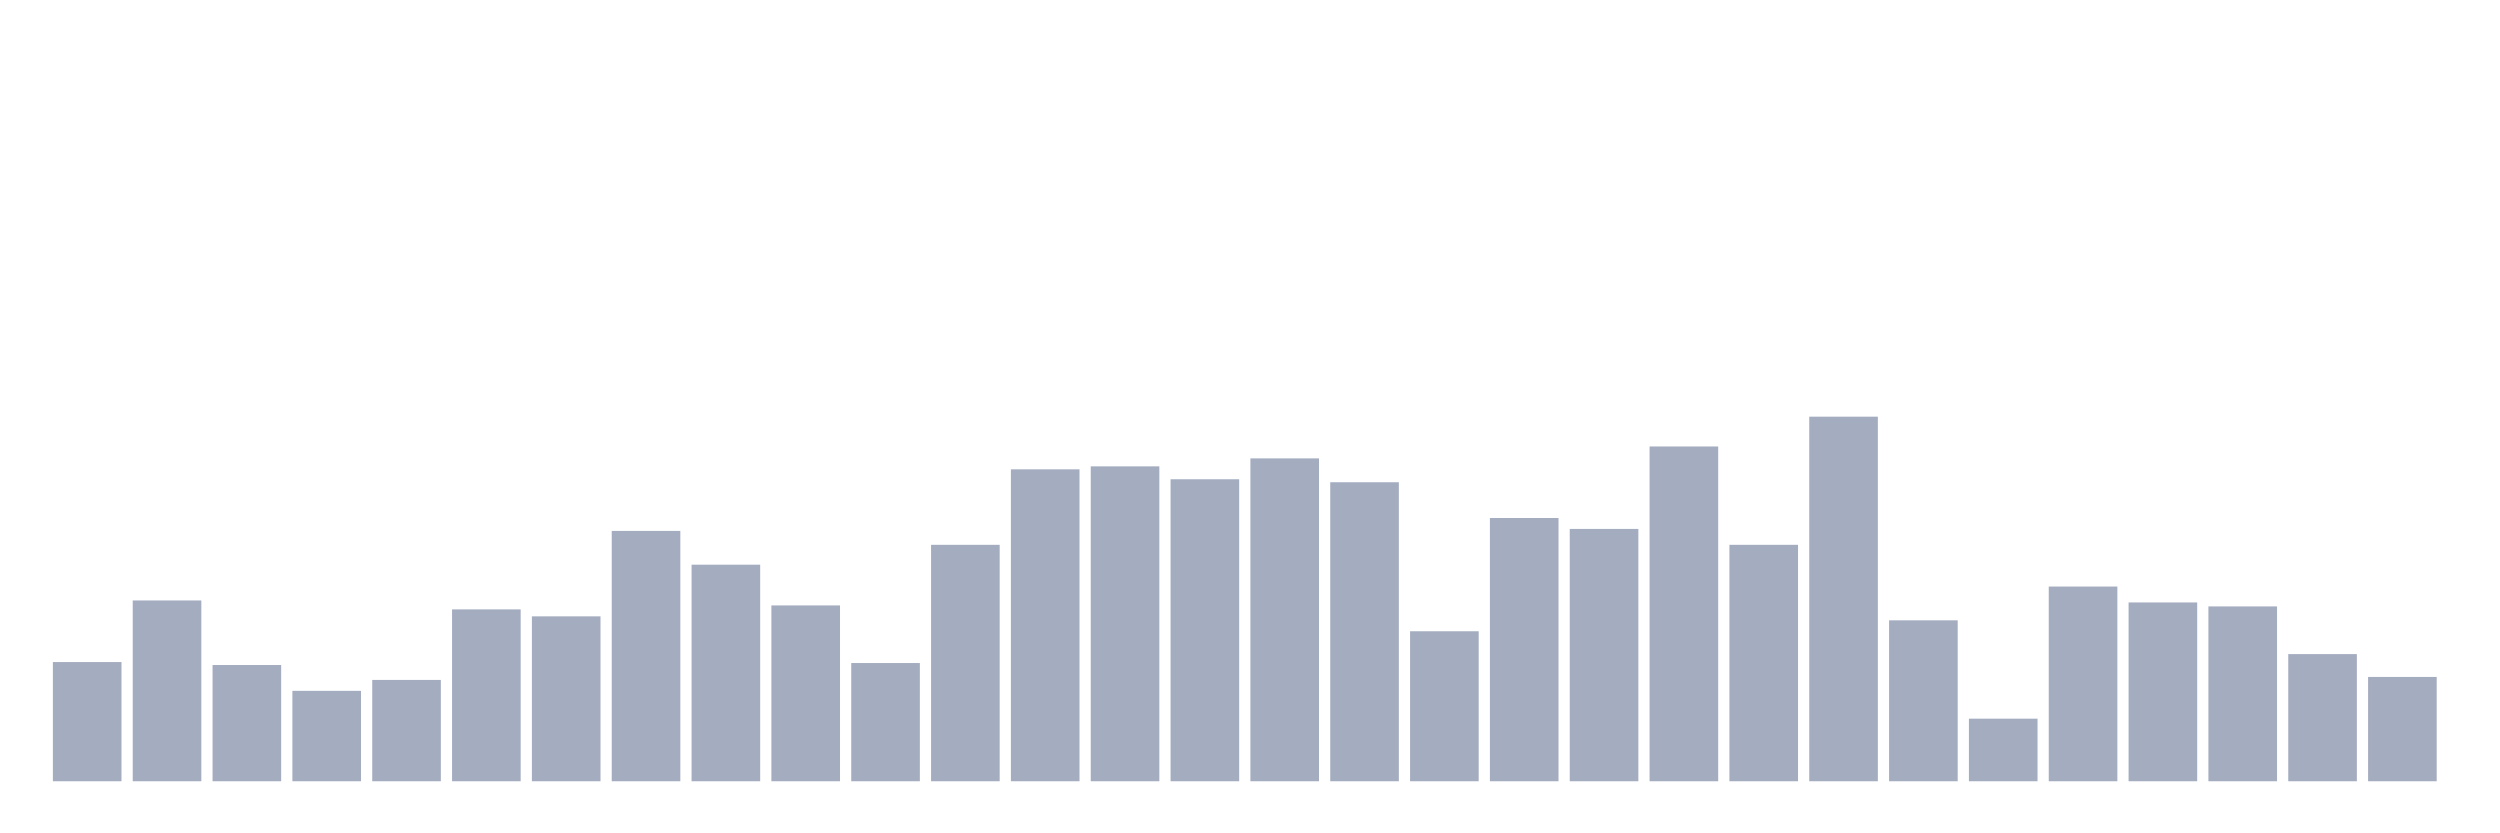 <svg xmlns="http://www.w3.org/2000/svg" viewBox="0 0 480 160"><g transform="translate(10,10)"><rect class="bar" x="0.153" width="13.175" y="117.112" height="22.888" fill="rgb(164,173,192)"></rect><rect class="bar" x="15.482" width="13.175" y="105.286" height="34.714" fill="rgb(164,173,192)"></rect><rect class="bar" x="30.81" width="13.175" y="117.684" height="22.316" fill="rgb(164,173,192)"></rect><rect class="bar" x="46.138" width="13.175" y="122.643" height="17.357" fill="rgb(164,173,192)"></rect><rect class="bar" x="61.466" width="13.175" y="120.545" height="19.455" fill="rgb(164,173,192)"></rect><rect class="bar" x="76.794" width="13.175" y="107.003" height="32.997" fill="rgb(164,173,192)"></rect><rect class="bar" x="92.123" width="13.175" y="108.338" height="31.662" fill="rgb(164,173,192)"></rect><rect class="bar" x="107.451" width="13.175" y="91.935" height="48.065" fill="rgb(164,173,192)"></rect><rect class="bar" x="122.779" width="13.175" y="98.42" height="41.58" fill="rgb(164,173,192)"></rect><rect class="bar" x="138.107" width="13.175" y="106.24" height="33.76" fill="rgb(164,173,192)"></rect><rect class="bar" x="153.436" width="13.175" y="117.302" height="22.698" fill="rgb(164,173,192)"></rect><rect class="bar" x="168.764" width="13.175" y="94.605" height="45.395" fill="rgb(164,173,192)"></rect><rect class="bar" x="184.092" width="13.175" y="80.109" height="59.891" fill="rgb(164,173,192)"></rect><rect class="bar" x="199.42" width="13.175" y="79.537" height="60.463" fill="rgb(164,173,192)"></rect><rect class="bar" x="214.748" width="13.175" y="82.016" height="57.984" fill="rgb(164,173,192)"></rect><rect class="bar" x="230.077" width="13.175" y="78.011" height="61.989" fill="rgb(164,173,192)"></rect><rect class="bar" x="245.405" width="13.175" y="82.589" height="57.411" fill="rgb(164,173,192)"></rect><rect class="bar" x="260.733" width="13.175" y="111.199" height="28.801" fill="rgb(164,173,192)"></rect><rect class="bar" x="276.061" width="13.175" y="89.455" height="50.545" fill="rgb(164,173,192)"></rect><rect class="bar" x="291.39" width="13.175" y="91.553" height="48.447" fill="rgb(164,173,192)"></rect><rect class="bar" x="306.718" width="13.175" y="75.722" height="64.278" fill="rgb(164,173,192)"></rect><rect class="bar" x="322.046" width="13.175" y="94.605" height="45.395" fill="rgb(164,173,192)"></rect><rect class="bar" x="337.374" width="13.175" y="70" height="70" fill="rgb(164,173,192)"></rect><rect class="bar" x="352.702" width="13.175" y="109.101" height="30.899" fill="rgb(164,173,192)"></rect><rect class="bar" x="368.031" width="13.175" y="127.984" height="12.016" fill="rgb(164,173,192)"></rect><rect class="bar" x="383.359" width="13.175" y="102.616" height="37.384" fill="rgb(164,173,192)"></rect><rect class="bar" x="398.687" width="13.175" y="105.668" height="34.332" fill="rgb(164,173,192)"></rect><rect class="bar" x="414.015" width="13.175" y="106.431" height="33.569" fill="rgb(164,173,192)"></rect><rect class="bar" x="429.344" width="13.175" y="115.586" height="24.414" fill="rgb(164,173,192)"></rect><rect class="bar" x="444.672" width="13.175" y="119.973" height="20.027" fill="rgb(164,173,192)"></rect></g></svg>
